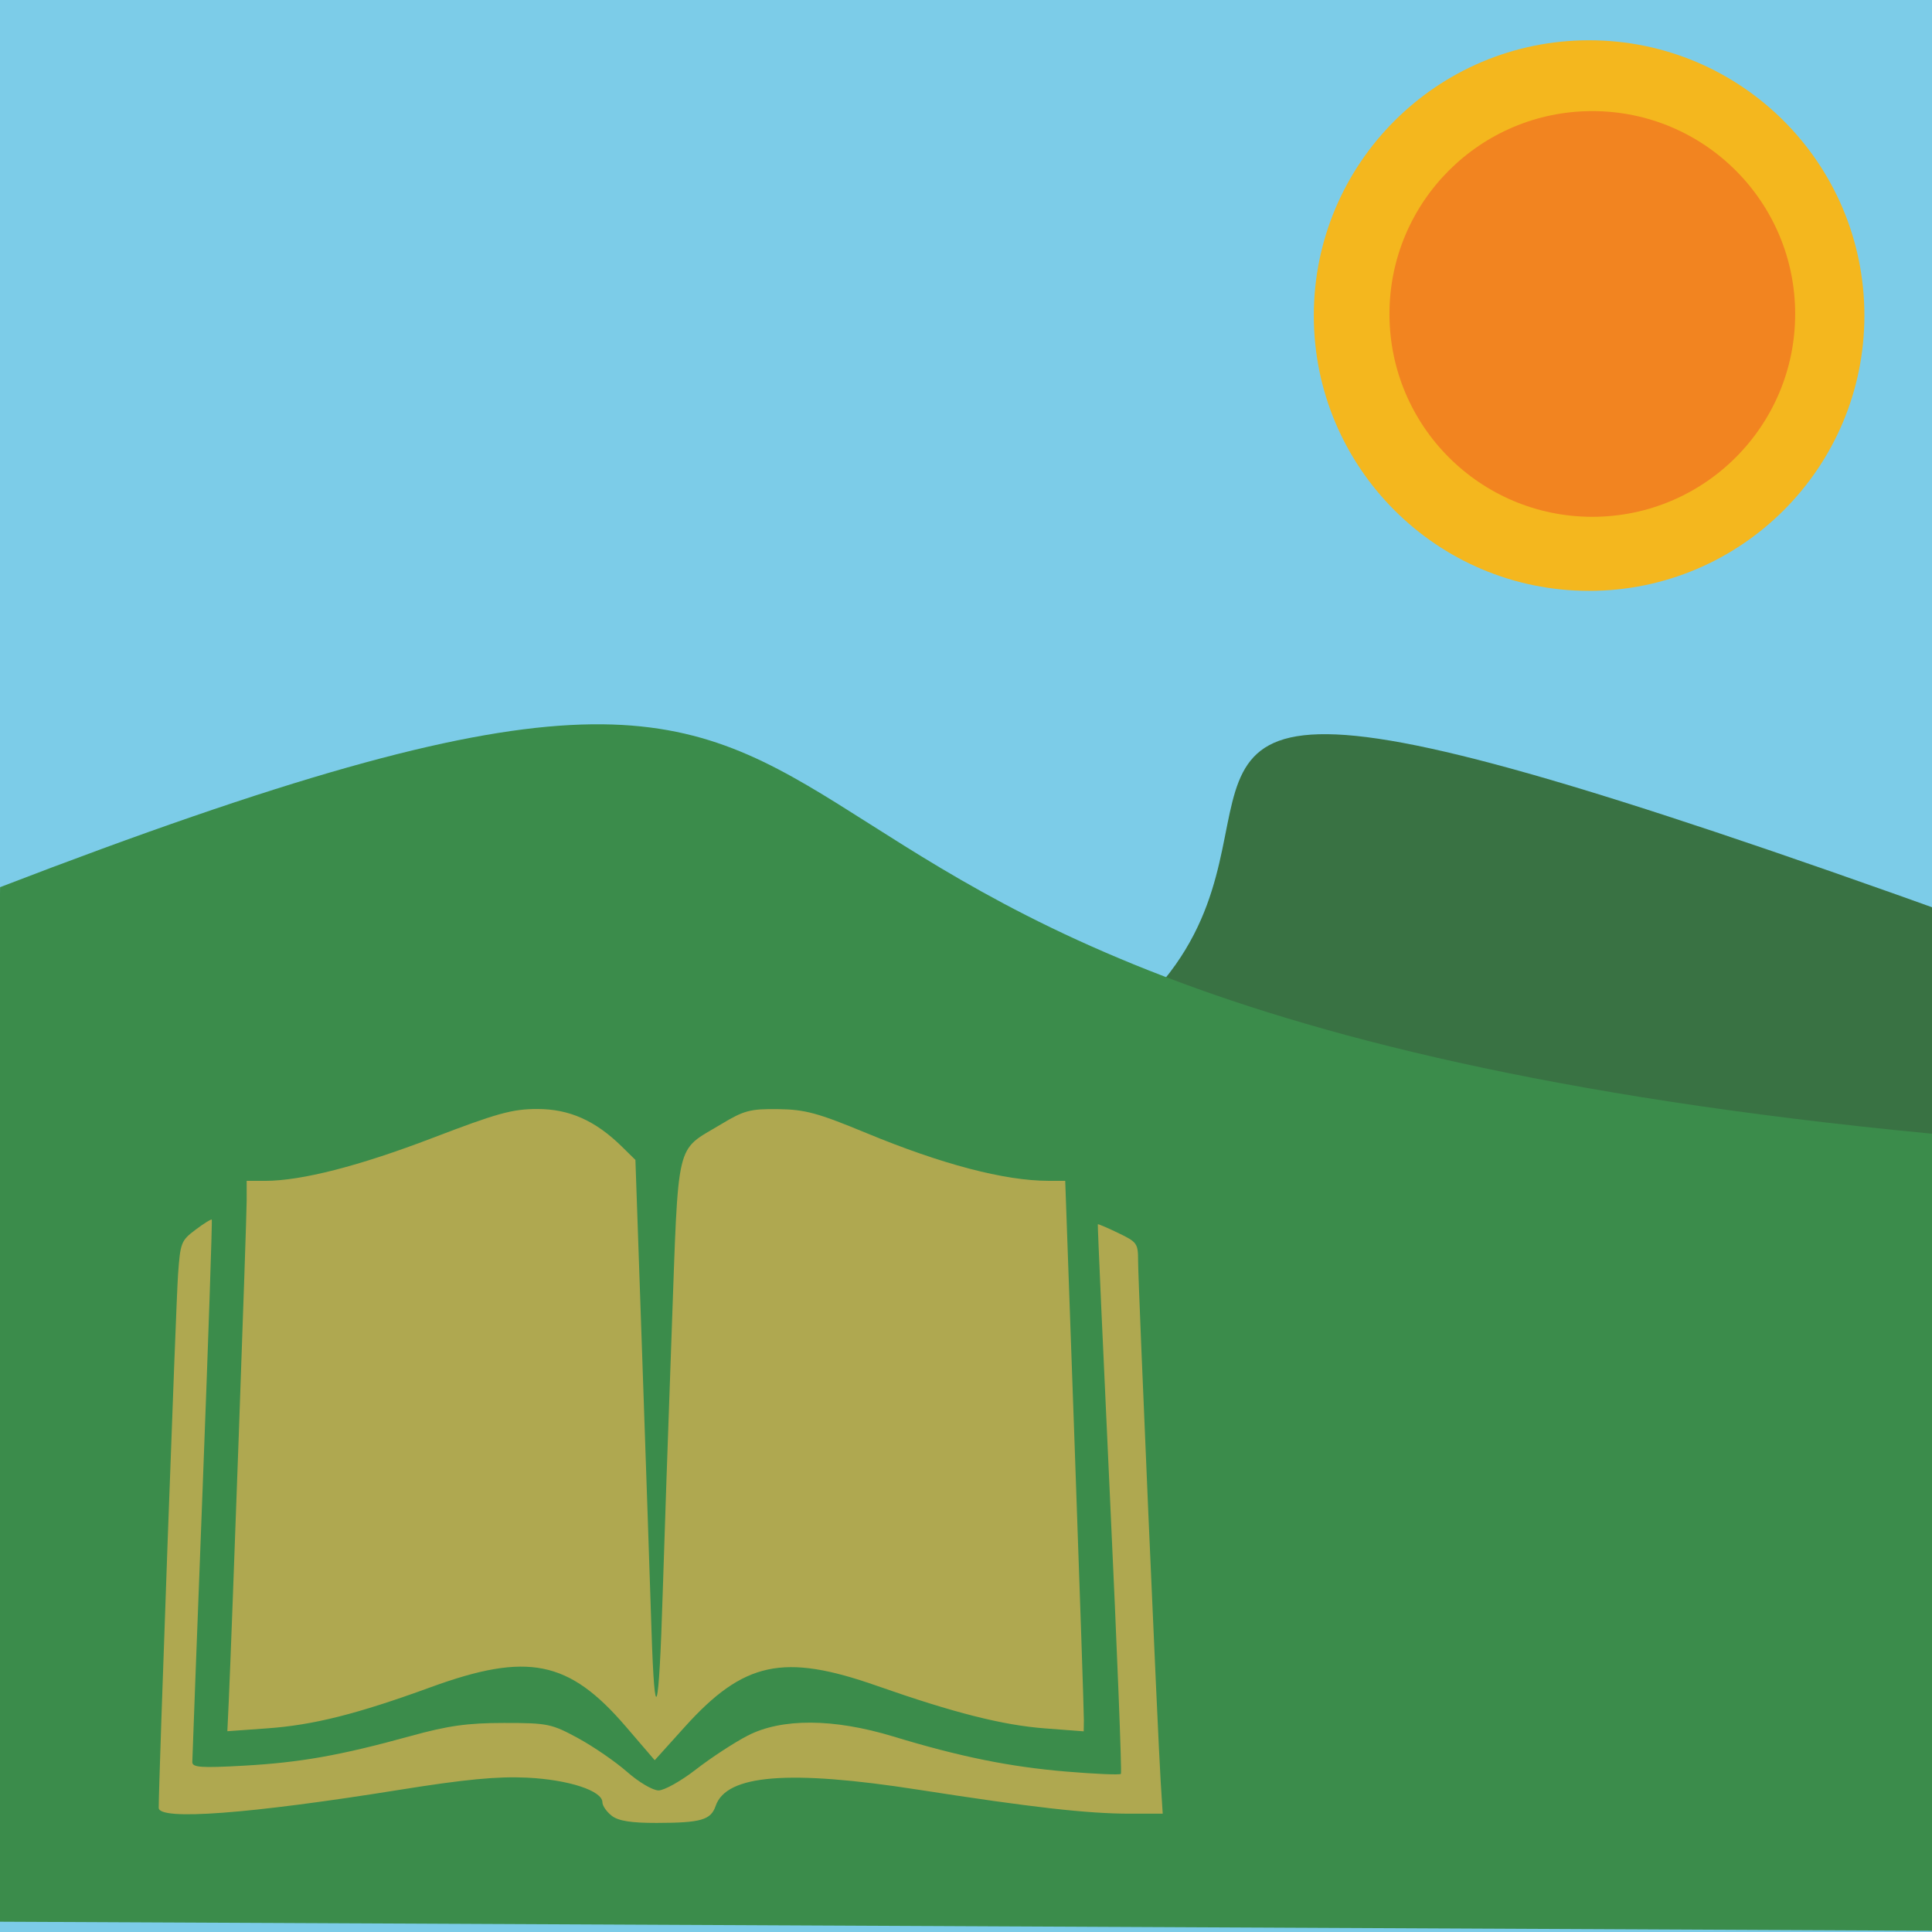 <?xml version="1.0" encoding="UTF-8" standalone="no"?>
<svg
   xmlns:dc="http://purl.org/dc/elements/1.1/"
   xmlns:cc="http://creativecommons.org/ns#"
   xmlns:rdf="http://www.w3.org/1999/02/22-rdf-syntax-ns#"
   xmlns:svg="http://www.w3.org/2000/svg"
   xmlns="http://www.w3.org/2000/svg"
   xmlns:sodipodi="http://sodipodi.sourceforge.net/DTD/sodipodi-0.dtd"
   xmlns:inkscape="http://www.inkscape.org/namespaces/inkscape"
   version="1.1"
   x="0px"
   y="0px"
   width="720px"
   height="720px"
   viewBox="0 0 720 720"
   xml:space="preserve"
   id="svg4106"
   inkscape:version="0.48.5 r10040"
   sodipodi:docname="biblepix1.svg"><defs
     id="defs4215" /><sodipodi:namedview
     pagecolor="#ffffff"
     bordercolor="#666666"
     borderopacity="1"
     objecttolerance="10"
     gridtolerance="10"
     guidetolerance="10"
     id="namedview4213"
     showgrid="true"
     inkscape:zoom="0.32777778"
     inkscape:cx="701.37092"
     inkscape:cy="360"
     inkscape:window-x="0"
     inkscape:window-y="0"
     inkscape:window-maximized="0"
     inkscape:current-layer="svg4106"><inkscape:grid
       type="xygrid"
       id="grid4464" /></sodipodi:namedview><g
     id="Sky__x28_gradient_x29_"
     display="none"><radialGradient
       id="SVGID_1_"
       cx="178.116"
       cy="129.102"
       r="532.862"
       gradientUnits="userSpaceOnUse"><stop
         offset="0"
         style="stop-color:#FFFFFF"
         id="stop4113" /><stop
         offset="0.36"
         style="stop-color:#9FD4FA"
         id="stop4115" /><stop
         offset="0.877"
         style="stop-color:#93D2FE"
         id="stop4117" /><stop
         offset="1"
         style="stop-color:#8FD2FF"
         id="stop4119" /></radialGradient><rect
       x="1"
       display="inline"
       width="720"
       height="720"
       id="rect4121"
       fill="url(#SVGID_1_)" /></g><g
     id="g5018"><g
       transform="translate(-1,0)"
       clip-path="none"
       id="Sky"><path
         sodipodi:nodetypes="ccccc"
         inkscape:connector-curvature="0"
         id="rect4109"
         d="m 1,0 760,0 0,720 -760,0 z"
         style="fill:#7ccce8" /></g></g><g
     id="g5181"
     transform="matrix(1,0,0,0.918,0,22.043)"><g
       transform="translate(24.407,3.051)"
       id="Ground"><path
         style="fill:#397243"
         inkscape:connector-curvature="0"
         id="path4124"
         d="M 735.593,556.949 0.764,548.64 c 0,0 -0.764,-17.558 0.236,-79.055 774.47,-13.5 127.531,-353.363 734.593,-112.636 1.963,25.499 0,200 0,200 z"
         sodipodi:nodetypes="ccccc" /><path
         style="fill:#3b8c4b"
         inkscape:connector-curvature="0"
         id="path4126"
         d="M 735.593,756.949 -24.597,753.07 c 0,0 -0.778,-358.482 0.222,-419.979 423.275,-177.478 156.191,52.861 759.968,103.858 -1,149.043 0,320 0,320 z"
         sodipodi:nodetypes="ccccc" /></g></g><g
     id="Sun"
     transform="matrix(1.2,0,0,1.2,380.758,-33.121)"><g
       id="g4205"><path
         inkscape:connector-curvature="0"
         id="circle4207"
         d="m 261.705,125.603 c 0,47.218 -38.277,85.495 -85.495,85.495 -47.218,0 -85.495,-38.277 -85.495,-85.495 0,-47.218 38.277,-85.495 85.495,-85.495 47.218,0 85.495,38.277 85.495,85.495 z"
         style="fill:#f4b71e" /><path
         inkscape:connector-curvature="0"
         id="circle4209"
         d="m 240.207,125.103 c 0,34.792 -28.205,62.997 -62.997,62.997 -34.792,0 -62.997,-28.205 -62.997,-62.997 0,-34.792 28.205,-62.997 62.997,-62.997 34.792,0 62.997,28.205 62.997,62.997 z"
         style="fill:#f28420" /></g></g><g
     id="g5015"
     transform="matrix(1.166,0,0,1.303,-222.448,-185.597)"><path
       inkscape:connector-curvature="0"
       id="path4466"
       d="m 386.289,661.757 c -1.635,-1.139 -2.973,-2.871 -2.973,-3.848 0,-3.304 -10.819,-6.468 -24.078,-7.042 -9.457,-0.409 -19.893,0.482 -40.798,3.485 -48.036,6.9 -76.894,8.832 -76.932,5.151 -0.062,-6.069 5.543,-144.622 6.165,-152.409 0.743,-9.288 0.969,-9.811 5.597,-12.94 2.653,-1.793 4.989,-3.096 5.191,-2.894 0.203,0.202 -1.109,34.77 -2.914,76.819 -1.805,42.049 -3.291,77.292 -3.302,78.319 -0.016,1.544 2.805,1.724 16.367,1.046 18.193,-0.911 30.912,-2.932 53.426,-8.49 11.963,-2.954 18.206,-3.735 29.842,-3.736 13.906,-8.1e-4 15.205,0.238 23.658,4.352 4.919,2.394 11.974,6.736 15.678,9.648 3.753,2.951 8.203,5.296 10.053,5.296 1.826,0 7.206,-2.703 11.956,-6.007 4.75,-3.304 12.153,-7.639 16.45,-9.635 10.901,-5.061 27.483,-4.987 46.605,0.21 21.374,5.809 37.141,8.673 55.247,10.036 9.292,0.7 17.171,0.997 17.509,0.661 0.338,-0.336 -1.226,-35.79 -3.476,-78.786 -2.25,-42.996 -4.006,-78.279 -3.902,-78.407 0.104,-0.128 3.043,0.996 6.532,2.499 6.044,2.603 6.343,2.981 6.343,8.031 0,6.179 6.288,135.793 7.232,149.068 l 0.639,8.983 -10.482,0 c -13.597,0 -31.333,-1.798 -67.615,-6.855 -41.321,-5.759 -61.364,-4.332 -64.782,4.612 -1.549,4.054 -4.672,4.863 -18.858,4.886 -8.183,0.013 -12.247,-0.567 -14.38,-2.054 z m 4.451,-25.568 c -18.146,-18.91 -31.36,-21.287 -62.267,-11.203 -23.566,7.689 -37.494,10.828 -52.243,11.776 l -12.783,0.821 0.442,-8.503 c 0.936,-18.03 5.73,-137.883 5.729,-143.248 l -6.2e-4,-5.656 5.844,0 c 11.651,0 30.09,-4.23 53.681,-12.314 20.605,-7.061 25.428,-8.249 33.441,-8.24 10.221,0.012 18.53,3.335 27.012,10.804 l 4.272,3.762 2.138,55.229 c 1.176,30.376 2.525,66.008 2.999,79.183 1.038,28.886 2.378,24.916 3.593,-10.647 0.475,-13.907 1.76,-47.416 2.855,-74.465 2.275,-56.202 1.04,-51.541 15.771,-59.491 7.36,-3.972 9.319,-4.437 18.276,-4.334 8.596,0.099 12.617,1.073 28.091,6.805 24.224,8.974 44.196,13.671 58.243,13.698 l 5.406,0.01 3.005,75.524 c 1.653,41.538 2.982,76.962 2.954,78.719 l -0.051,3.195 -12.373,-0.839 c -13.531,-0.918 -29.122,-4.454 -53.84,-12.212 -29.784,-9.348 -42.469,-6.903 -61.333,11.823 l -9.562,9.492 -9.297,-9.688 z"
       style="fill:#afa850;fill-opacity:1" /></g>
</svg>

